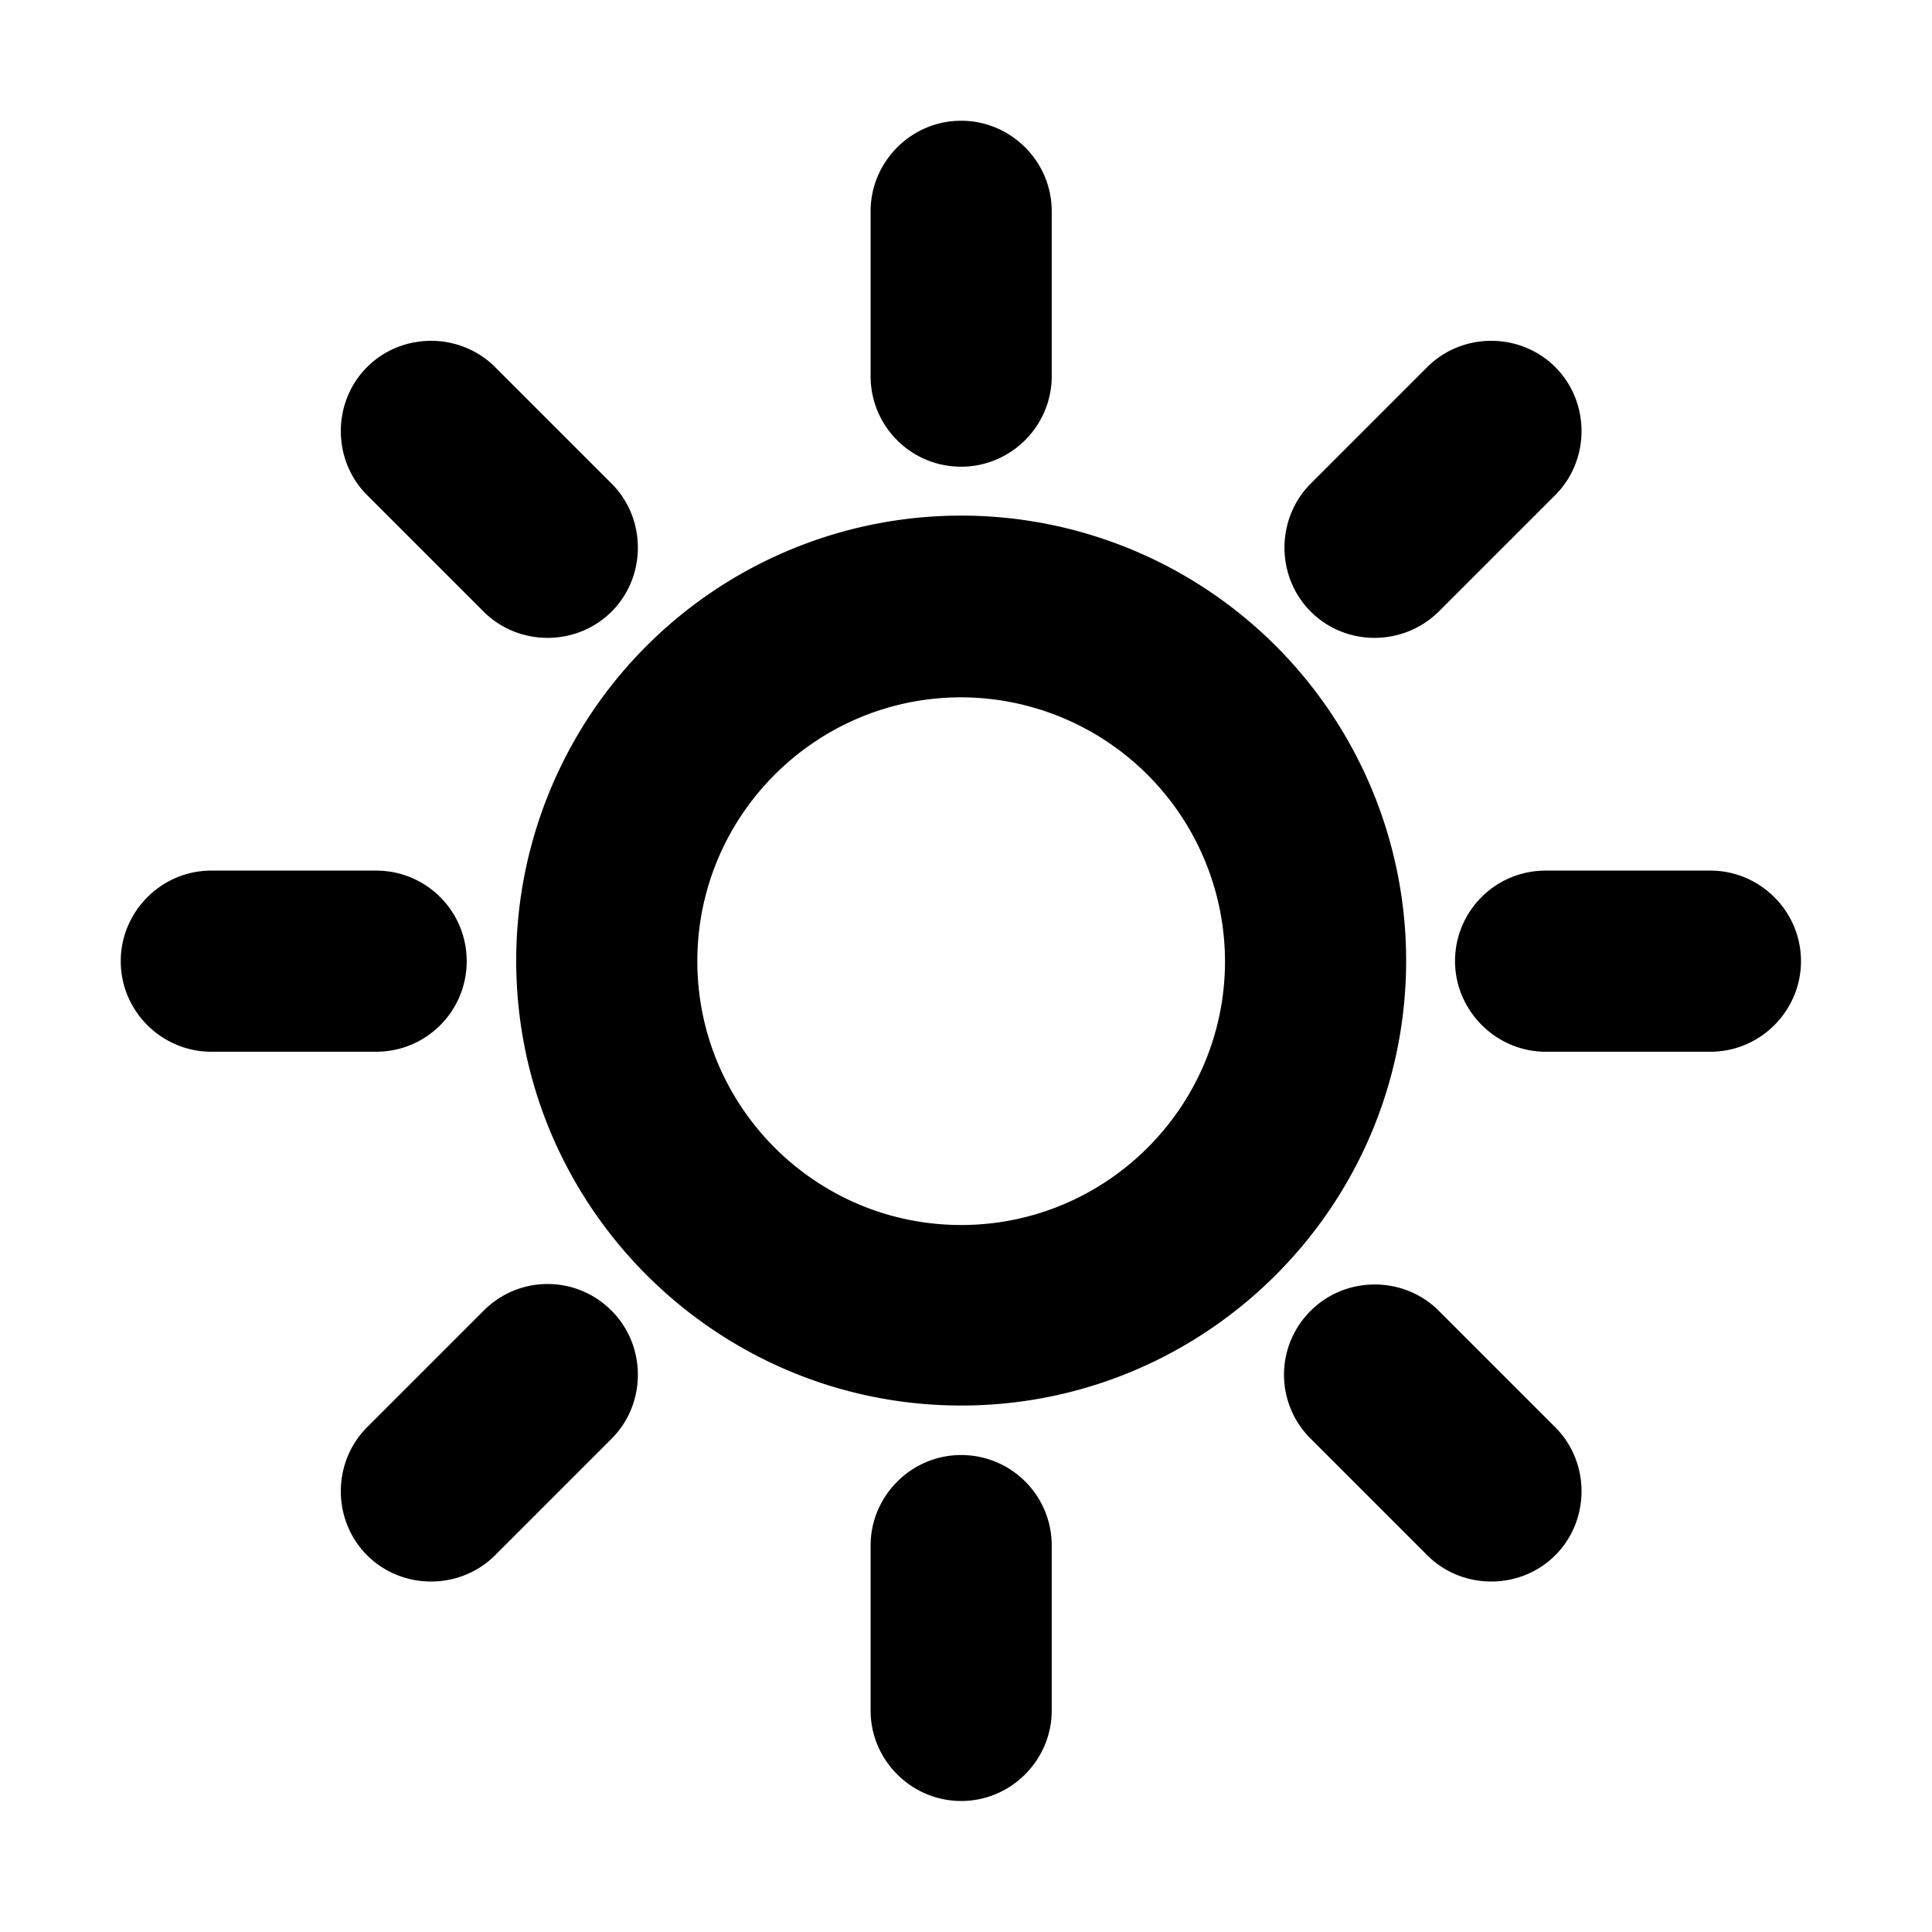 <svg xmlns="http://www.w3.org/2000/svg" width="1em" height="1em" viewBox="0 0 32 32"><path fill="currentColor" d="M15.92 7.73c-.83 0-1.5-.67-1.5-1.5V3.5c0-.82.67-1.5 1.5-1.5c.82 0 1.5.67 1.5 1.5v2.73c0 .83-.68 1.5-1.5 1.5m0 15.55c-4.06 0-7.37-3.3-7.37-7.37a7.37 7.37 0 0 1 14.74 0c0 4.07-3.31 7.37-7.37 7.37m0-11.73c-2.41 0-4.37 1.96-4.37 4.37s1.96 4.37 4.37 4.37s4.37-1.96 4.37-4.37a4.38 4.38 0 0 0-4.37-4.37m-7.91-1.42c.58.58 1.54.58 2.12 0c.58-.58.58-1.54 0-2.12L8.2 6.08c-.58-.58-1.54-.58-2.12 0c-.58.58-.58 1.54 0 2.12zm-.28 5.79c0 .83-.67 1.5-1.5 1.5H3.5c-.82 0-1.5-.67-1.5-1.5c0-.82.67-1.5 1.5-1.5h2.73c.83 0 1.5.67 1.5 1.5m2.4 7.91c.58-.58.58-1.54 0-2.12a1.49 1.49 0 0 0-2.12 0l-1.93 1.93c-.58.58-.58 1.54 0 2.12c.58.58 1.54.58 2.12 0zm5.79.27c.83 0 1.5.67 1.5 1.5v2.73c0 .82-.67 1.5-1.5 1.5c-.82 0-1.5-.67-1.5-1.5V25.6c0-.82.67-1.5 1.5-1.5m7.91-2.39c-.58-.58-1.54-.58-2.12 0a1.49 1.49 0 0 0 0 2.12l1.93 1.93c.58.58 1.54.58 2.12 0c.58-.58.58-1.54 0-2.12zm.27-5.79c0-.83.67-1.5 1.5-1.5h2.73c.82 0 1.5.67 1.5 1.5c0 .82-.67 1.5-1.5 1.5H25.6c-.82 0-1.5-.68-1.5-1.5m-2.39-7.91c-.58.58-.58 1.54 0 2.12c.58.58 1.53.58 2.12 0l1.93-1.93c.58-.58.58-1.54 0-2.12c-.58-.58-1.54-.58-2.12 0z"/></svg>